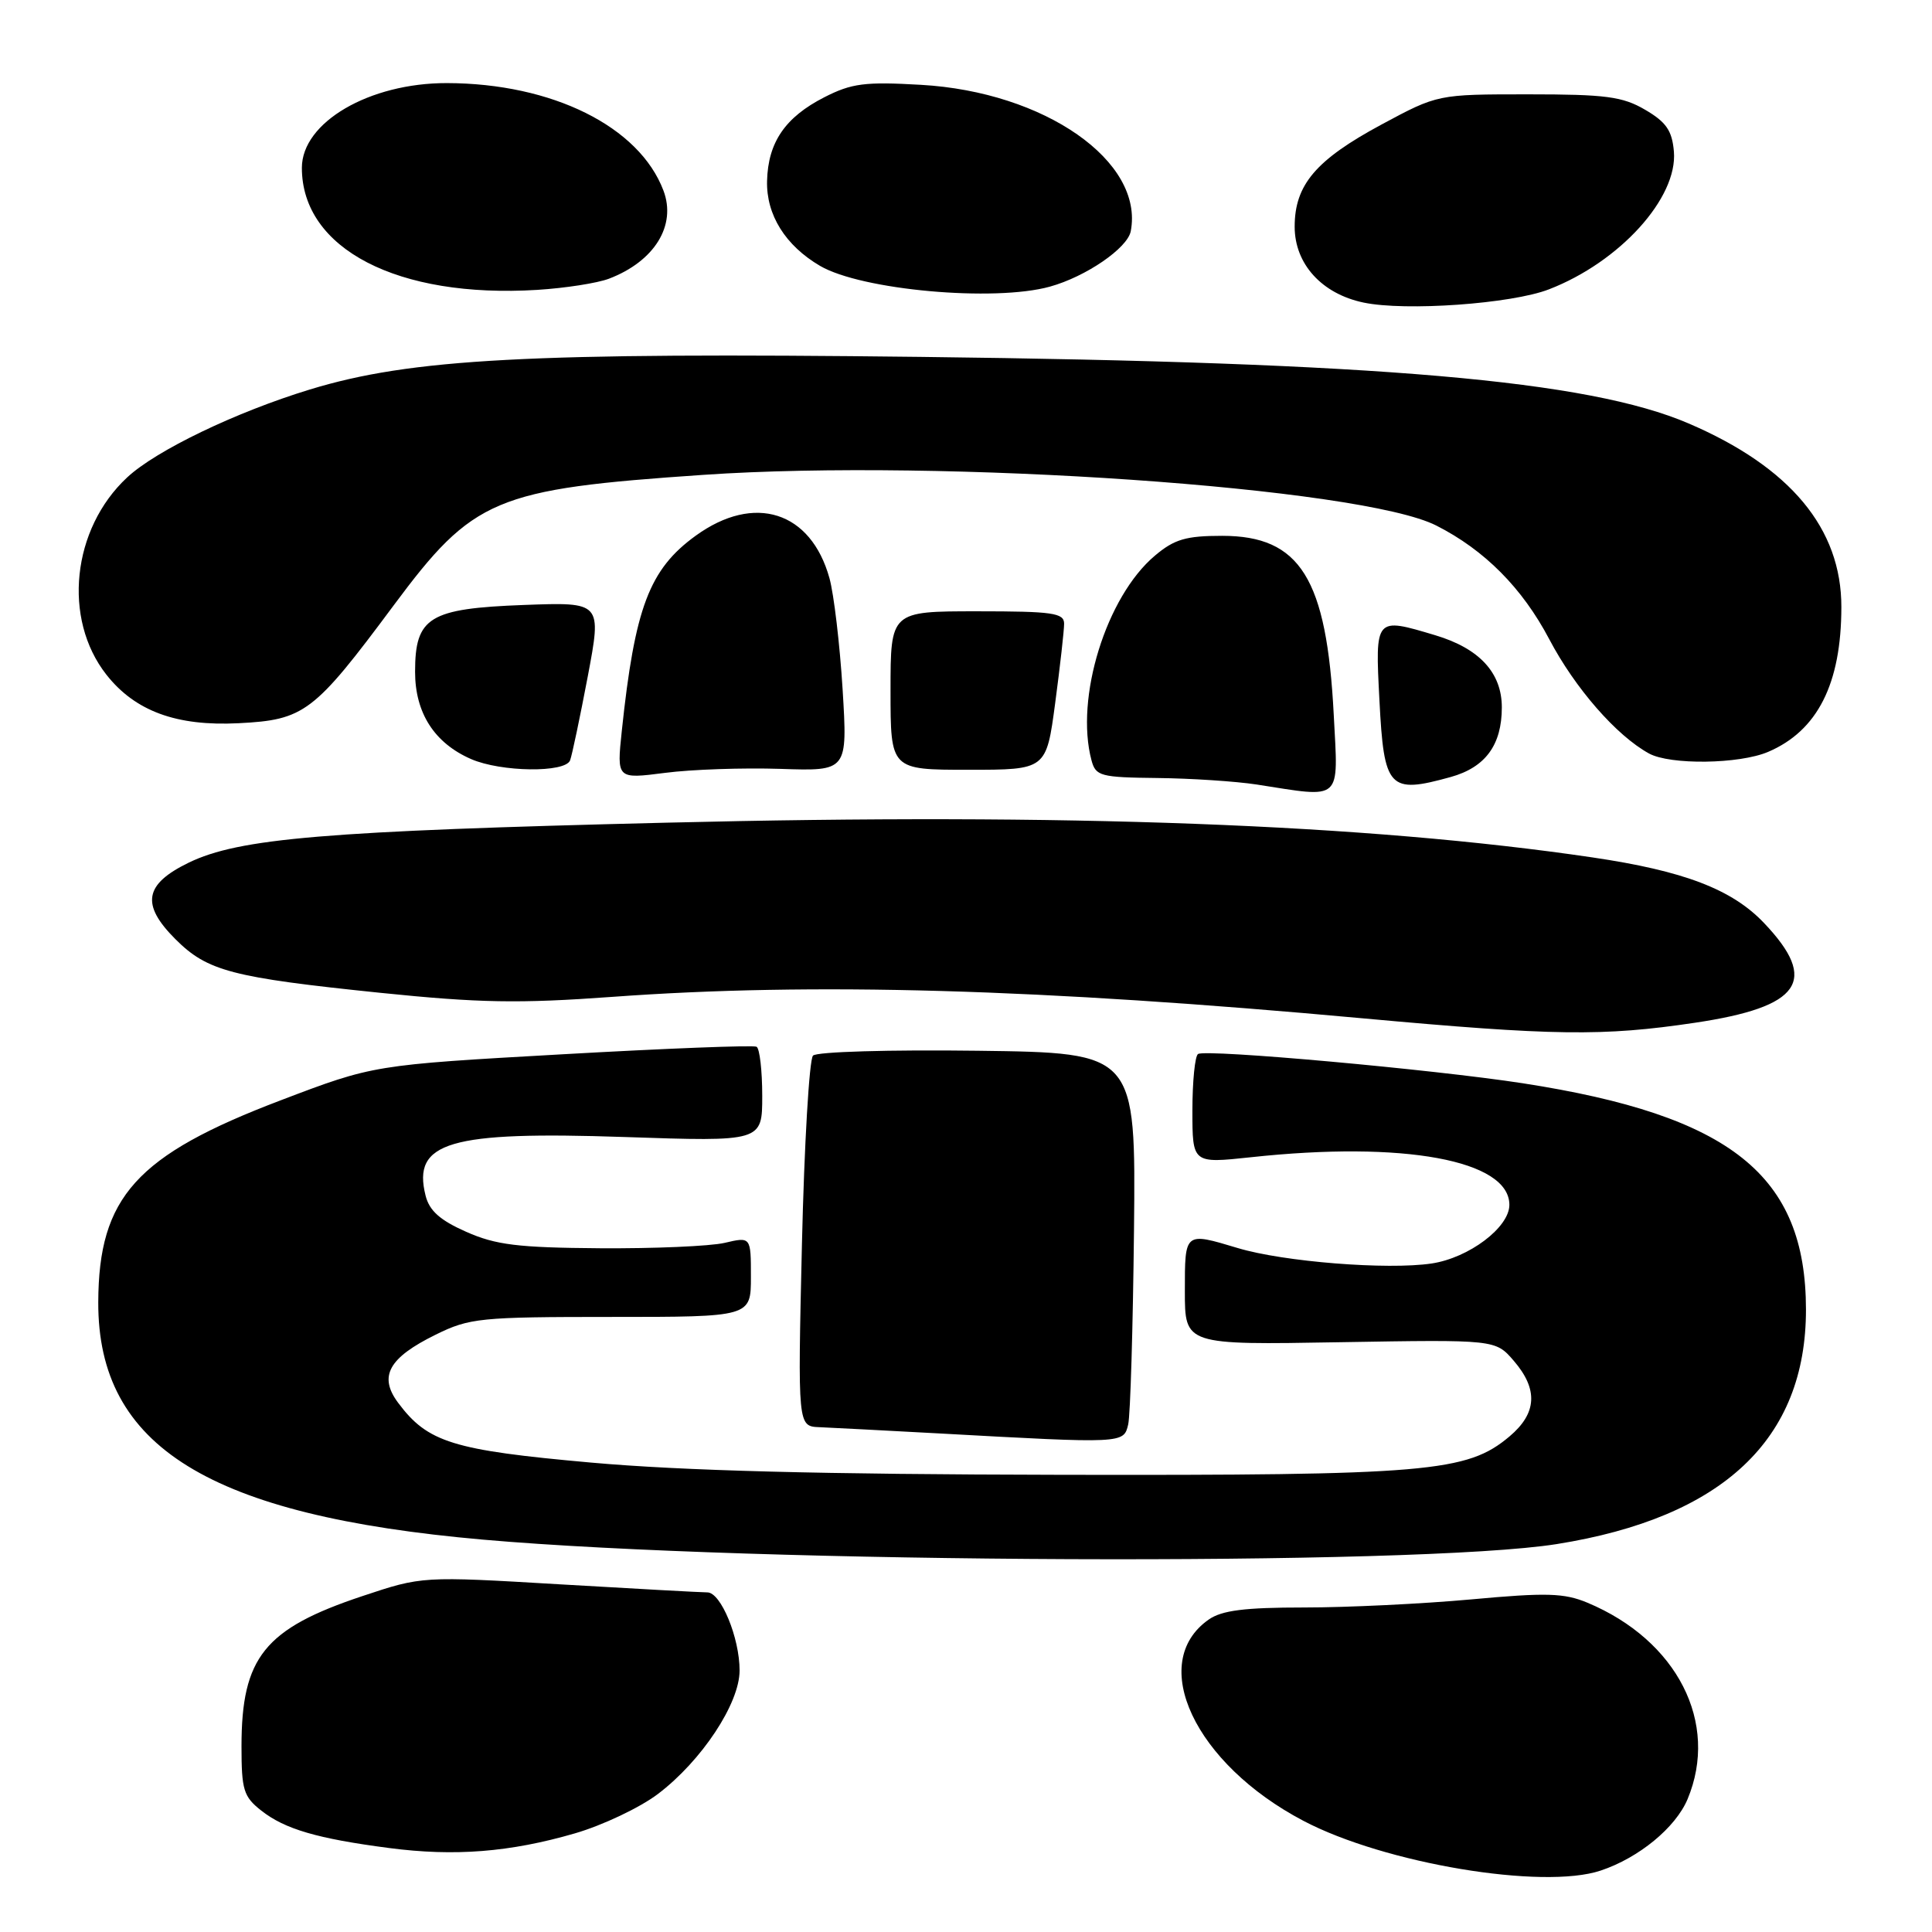 <?xml version="1.0" encoding="UTF-8" standalone="no"?>
<!DOCTYPE svg PUBLIC "-//W3C//DTD SVG 1.1//EN" "http://www.w3.org/Graphics/SVG/1.1/DTD/svg11.dtd" >
<svg xmlns="http://www.w3.org/2000/svg" xmlns:xlink="http://www.w3.org/1999/xlink" version="1.1" viewBox="0 0 256 256">
 <g >
 <path fill="currentColor"
d=" M 212.10 247.86 C 217.17 246.17 222.03 242.16 223.61 238.40 C 227.83 228.30 222.25 217.35 210.35 212.37 C 207.26 211.08 204.93 211.01 194.93 211.93 C 188.45 212.52 178.50 213.00 172.80 213.00 C 164.92 213.00 161.90 213.38 160.16 214.60 C 152.00 220.31 158.31 233.71 172.71 241.27 C 183.47 246.93 204.43 250.43 212.10 247.86 Z  M 76.18 242.93 C 79.86 241.86 84.81 239.51 87.18 237.71 C 92.98 233.31 98.00 225.72 98.00 221.35 C 98.00 217.01 95.52 211.00 93.73 211.00 C 92.97 211.00 84.16 210.52 74.15 209.93 C 55.94 208.85 55.94 208.85 48.02 211.49 C 35.05 215.81 32.00 219.60 32.00 231.40 C 32.00 237.18 32.27 238.07 34.63 239.92 C 37.74 242.37 42.05 243.63 51.54 244.87 C 60.22 246.01 67.57 245.43 76.18 242.93 Z  M 206.27 204.60 C 228.29 201.09 239.32 190.71 239.30 173.50 C 239.28 155.73 229.36 147.81 201.79 143.54 C 189.87 141.70 159.85 138.99 158.75 139.66 C 158.34 139.91 158.00 143.28 158.00 147.14 C 158.00 154.17 158.00 154.17 165.75 153.34 C 186.00 151.15 200.00 153.73 200.00 159.65 C 200.00 162.64 194.64 166.68 189.69 167.42 C 183.85 168.29 170.07 167.20 164.00 165.37 C 156.94 163.25 157.00 163.20 157.00 171.10 C 157.00 178.21 157.00 178.21 177.58 177.85 C 198.16 177.50 198.16 177.50 200.58 180.31 C 203.84 184.09 203.66 187.27 200.01 190.34 C 194.39 195.07 189.23 195.51 140.50 195.42 C 108.79 195.36 90.43 194.88 78.32 193.80 C 59.98 192.16 56.67 191.13 52.75 185.87 C 50.14 182.37 51.49 179.92 57.73 176.85 C 62.21 174.64 63.61 174.50 81.00 174.50 C 99.50 174.50 99.50 174.50 99.50 169.19 C 99.50 163.87 99.50 163.87 96.00 164.69 C 94.08 165.13 86.64 165.45 79.48 165.40 C 68.62 165.32 65.69 164.96 61.77 163.22 C 58.31 161.69 56.89 160.43 56.39 158.42 C 54.61 151.32 59.51 149.87 82.75 150.66 C 101.00 151.28 101.00 151.28 101.00 145.20 C 101.00 141.86 100.66 138.93 100.25 138.70 C 99.84 138.47 88.25 138.92 74.50 139.70 C 49.50 141.11 49.50 141.11 37.16 145.81 C 18.07 153.07 13.07 158.61 13.02 172.55 C 12.96 191.71 27.72 200.82 64.00 204.01 C 100.02 207.18 187.78 207.54 206.27 204.60 Z  M 149.49 188.75 C 149.78 187.51 150.12 175.93 150.26 163.00 C 150.50 139.50 150.50 139.50 129.57 139.23 C 117.89 139.08 108.24 139.36 107.73 139.87 C 107.23 140.37 106.57 151.63 106.26 164.89 C 105.70 189.00 105.70 189.00 108.60 189.11 C 110.19 189.18 117.35 189.55 124.50 189.94 C 148.92 191.29 148.89 191.29 149.49 188.75 Z  M 224.59 135.52 C 238.63 133.43 241.03 129.97 233.76 122.32 C 229.50 117.83 223.13 115.40 210.99 113.61 C 180.99 109.19 141.44 107.70 88.27 109.01 C 43.08 110.11 31.68 111.07 25.00 114.31 C 19.12 117.17 18.65 119.85 23.24 124.44 C 27.48 128.68 30.69 129.52 50.36 131.55 C 63.54 132.90 68.73 132.99 81.13 132.09 C 107.71 130.15 137.76 131.01 180.53 134.93 C 205.92 137.25 212.38 137.34 224.59 135.52 Z  M 176.73 94.75 C 175.80 76.64 172.29 71.00 161.94 71.00 C 157.16 71.00 155.61 71.45 153.04 73.62 C 146.58 79.05 142.42 92.49 144.63 100.75 C 145.19 102.84 145.81 103.01 153.37 103.09 C 157.84 103.14 163.75 103.53 166.50 103.95 C 177.99 105.74 177.33 106.34 176.73 94.75 Z  M 192.22 102.96 C 196.82 101.68 199.00 98.72 199.00 93.73 C 199.00 89.14 196.03 85.92 190.17 84.17 C 182.19 81.78 182.21 81.75 182.78 92.75 C 183.38 104.53 184.03 105.23 192.22 102.96 Z  M 103.41 101.88 C 112.31 102.18 112.31 102.18 111.65 91.34 C 111.28 85.38 110.50 78.76 109.91 76.62 C 107.45 67.74 99.95 65.36 92.19 70.98 C 86.03 75.44 84.12 80.50 82.39 96.86 C 81.72 103.23 81.72 103.23 88.11 102.41 C 91.62 101.95 98.51 101.72 103.41 101.88 Z  M 75.54 100.75 C 75.80 100.06 76.85 95.06 77.88 89.64 C 79.74 79.78 79.74 79.78 69.45 80.16 C 56.86 80.63 55.00 81.77 55.00 89.02 C 55.00 94.47 57.56 98.46 62.42 100.58 C 66.39 102.31 74.90 102.42 75.54 100.75 Z  M 139.82 93.14 C 140.47 88.26 141.00 83.54 141.00 82.64 C 141.00 81.22 139.48 81.00 129.50 81.00 C 118.00 81.00 118.00 81.00 118.00 91.50 C 118.00 102.00 118.00 102.00 128.32 102.00 C 138.64 102.00 138.64 102.00 139.82 93.14 Z  M 234.28 99.63 C 240.83 96.84 243.98 90.61 243.99 80.45 C 244.01 70.03 237.22 61.88 223.73 56.10 C 210.43 50.40 182.86 48.01 122.00 47.29 C 70.15 46.68 54.46 47.52 41.06 51.61 C 31.26 54.60 20.69 59.68 16.85 63.26 C 9.53 70.07 8.27 81.99 14.10 89.40 C 17.90 94.23 23.39 96.25 31.61 95.83 C 40.33 95.39 41.59 94.44 52.13 80.26 C 62.73 66.00 65.54 64.81 93.21 62.92 C 124.94 60.75 180.37 64.59 190.32 69.64 C 196.71 72.88 201.70 77.90 205.28 84.69 C 208.70 91.19 214.18 97.47 218.50 99.84 C 221.31 101.38 230.45 101.26 234.28 99.63 Z  M 205.24 38.34 C 214.62 34.72 222.32 26.22 221.80 20.08 C 221.56 17.31 220.79 16.18 218.00 14.55 C 215.00 12.79 212.79 12.50 202.50 12.50 C 190.50 12.50 190.50 12.50 183.06 16.50 C 174.35 21.19 171.55 24.49 171.55 30.04 C 171.55 34.97 175.14 38.93 180.67 40.09 C 186.22 41.26 200.29 40.26 205.24 38.34 Z  M 80.69 36.93 C 86.72 34.63 89.66 29.88 87.91 25.25 C 84.70 16.76 73.17 11.04 59.22 11.01 C 48.93 10.99 40.00 16.21 40.00 22.24 C 40.00 32.97 52.69 39.55 71.19 38.41 C 74.87 38.18 79.14 37.52 80.69 36.93 Z  M 139.12 37.98 C 143.89 36.66 149.40 32.88 149.83 30.64 C 151.61 21.38 138.42 12.17 122.03 11.24 C 114.60 10.81 112.84 11.04 109.22 12.89 C 104.05 15.53 101.77 18.85 101.64 23.97 C 101.52 28.46 104.07 32.54 108.66 35.23 C 114.15 38.44 131.74 40.03 139.12 37.98 Z "/>
</g>
</svg>